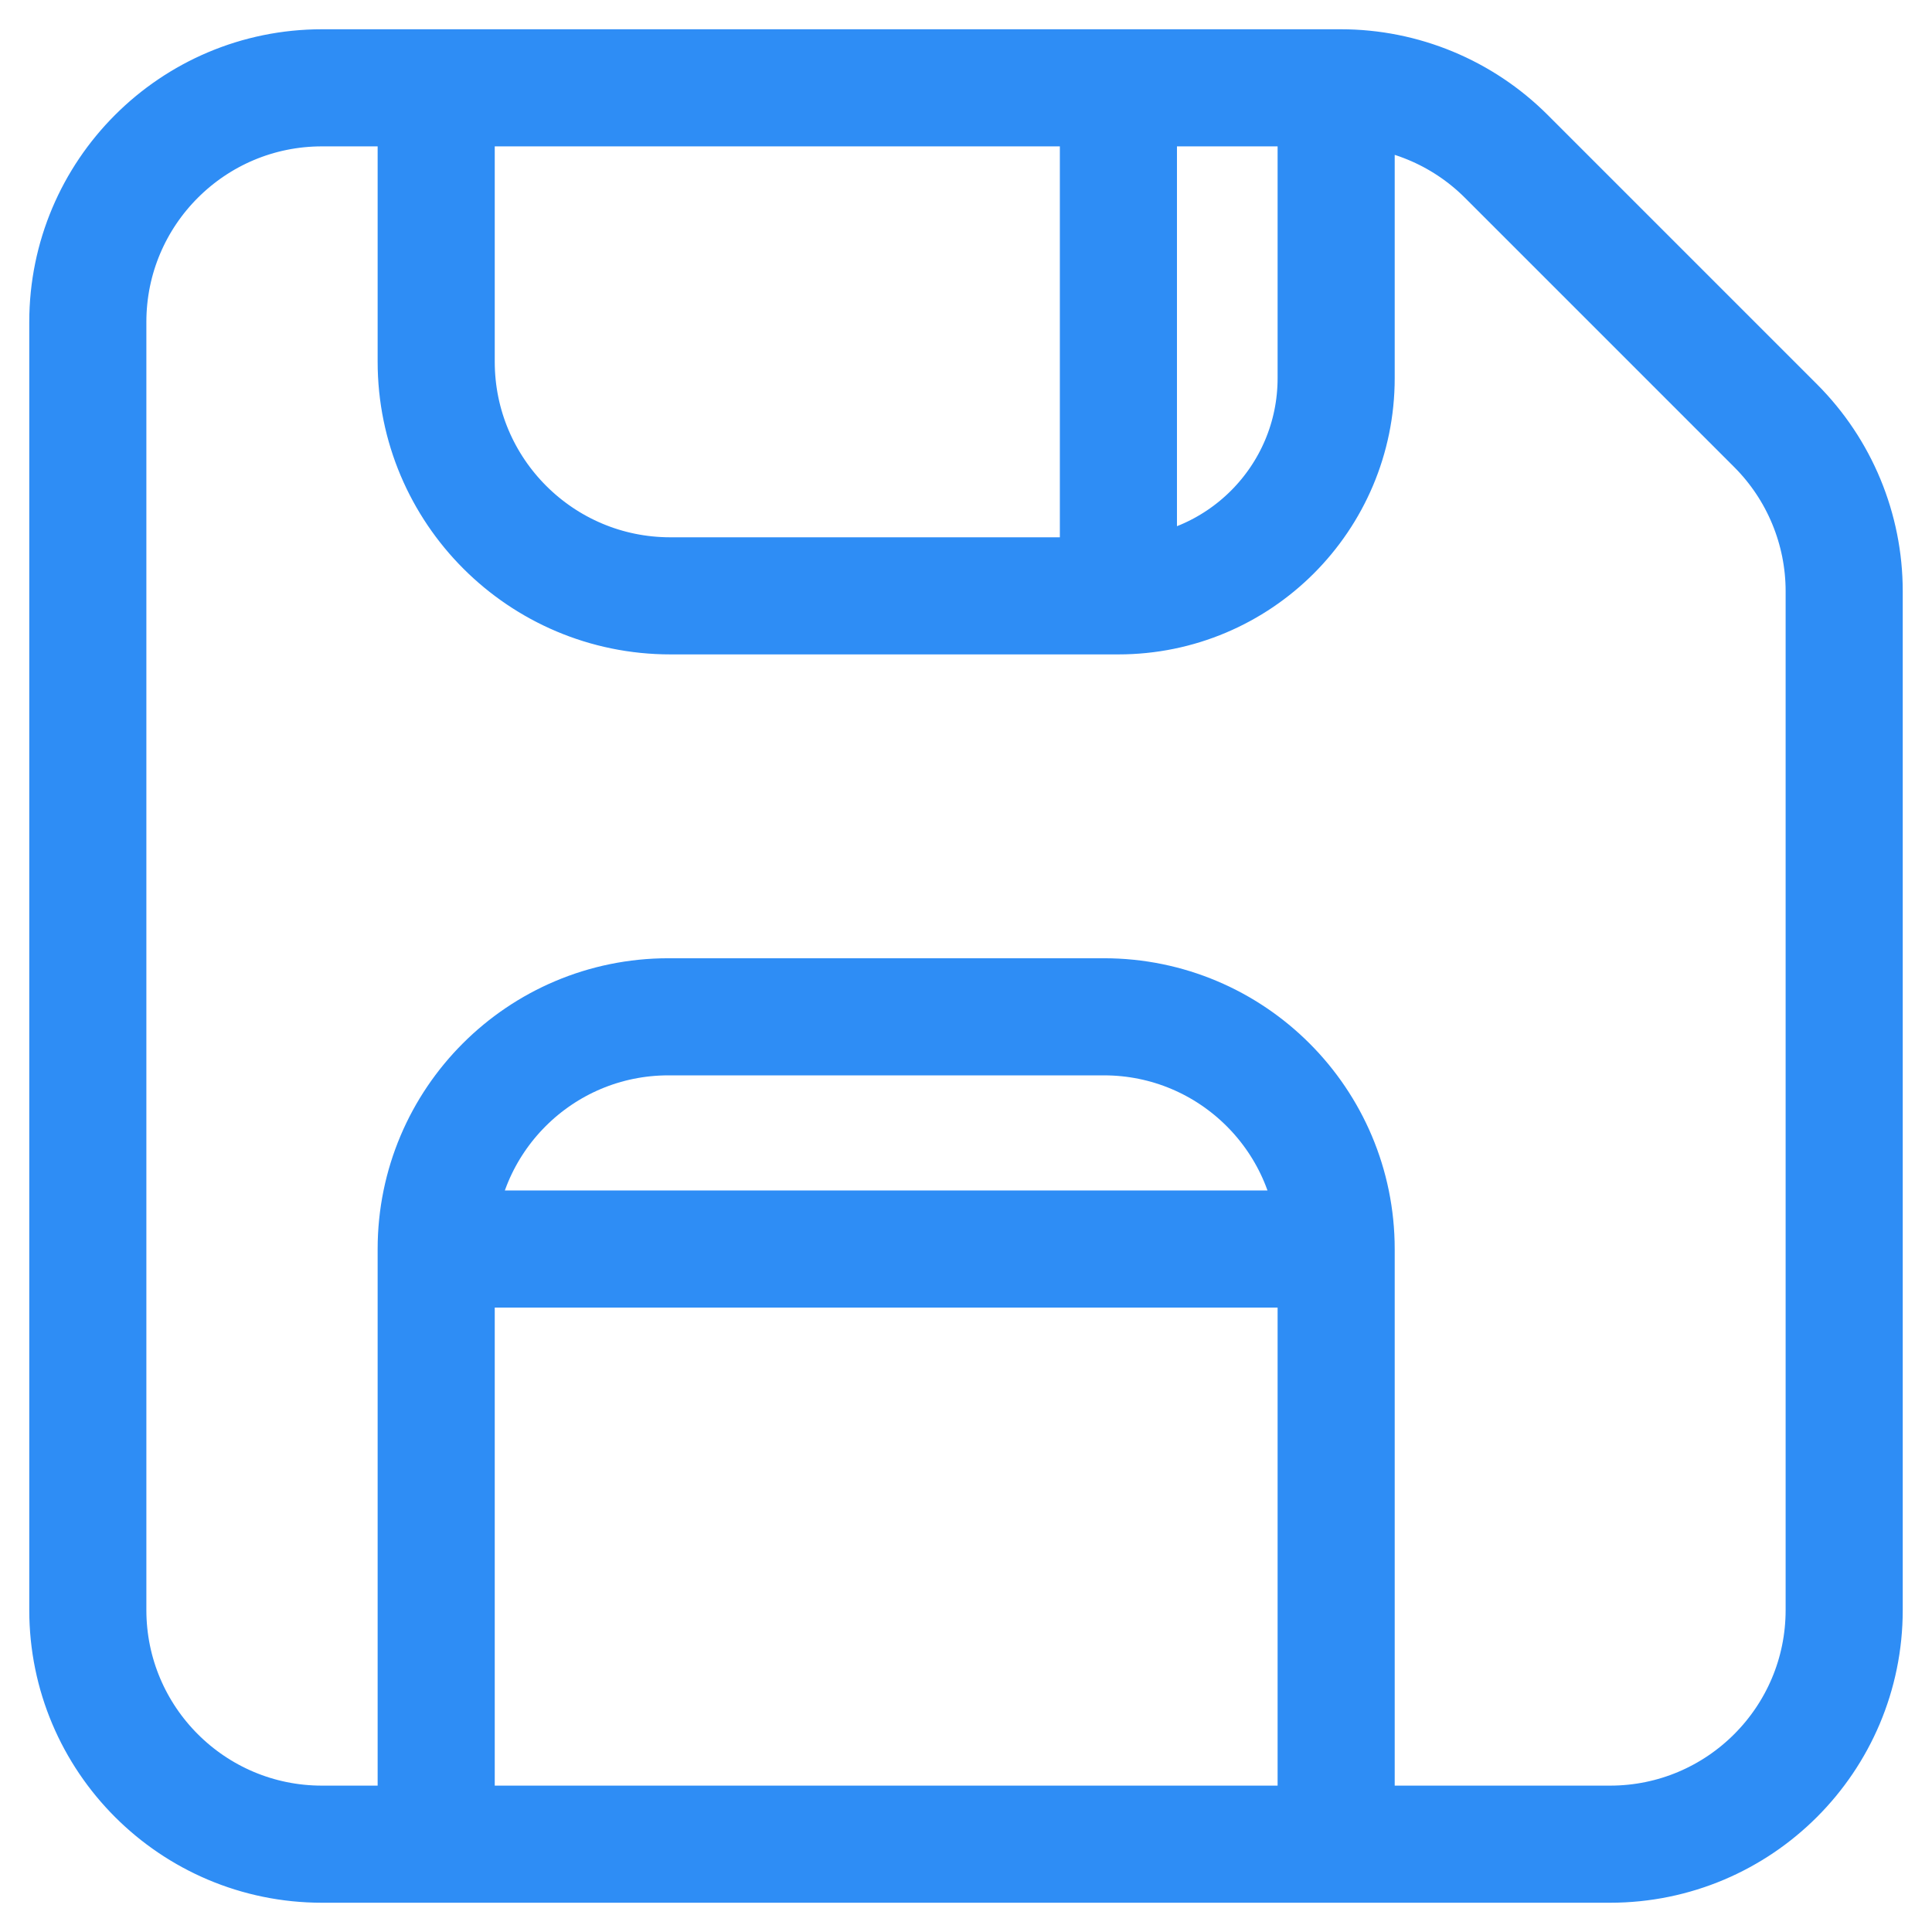 <svg width="44" height="44" viewBox="0 0 44 44" fill="none" xmlns="http://www.w3.org/2000/svg">
<path d="M9.934 2H7.333C4.388 2 2 4.388 2 7.333V36.667C2 39.612 4.388 42 7.333 42H9.934M9.934 2V8.237C9.934 11.182 12.322 13.57 15.267 13.57H25.471M9.934 2H25.471M30.43 2H30.535C31.949 2 33.306 2.562 34.306 3.562L40.438 9.694C41.438 10.694 42 12.051 42 13.465V36.667C42 39.612 39.612 42 36.667 42H30.43M30.43 2V8.612C30.43 11.35 28.21 13.57 25.471 13.57V13.57M30.43 2H25.471M9.934 42H30.43M9.934 42V28.446M30.43 42V28.446M30.43 28.446V28.446C30.43 25.525 28.062 23.157 25.14 23.157H15.223C12.302 23.157 9.934 25.525 9.934 28.446V28.446M30.43 28.446H9.934M25.471 13.57V2" stroke="#2E8DF5" stroke-width="2.667" stroke-linecap="round"/>
</svg>
